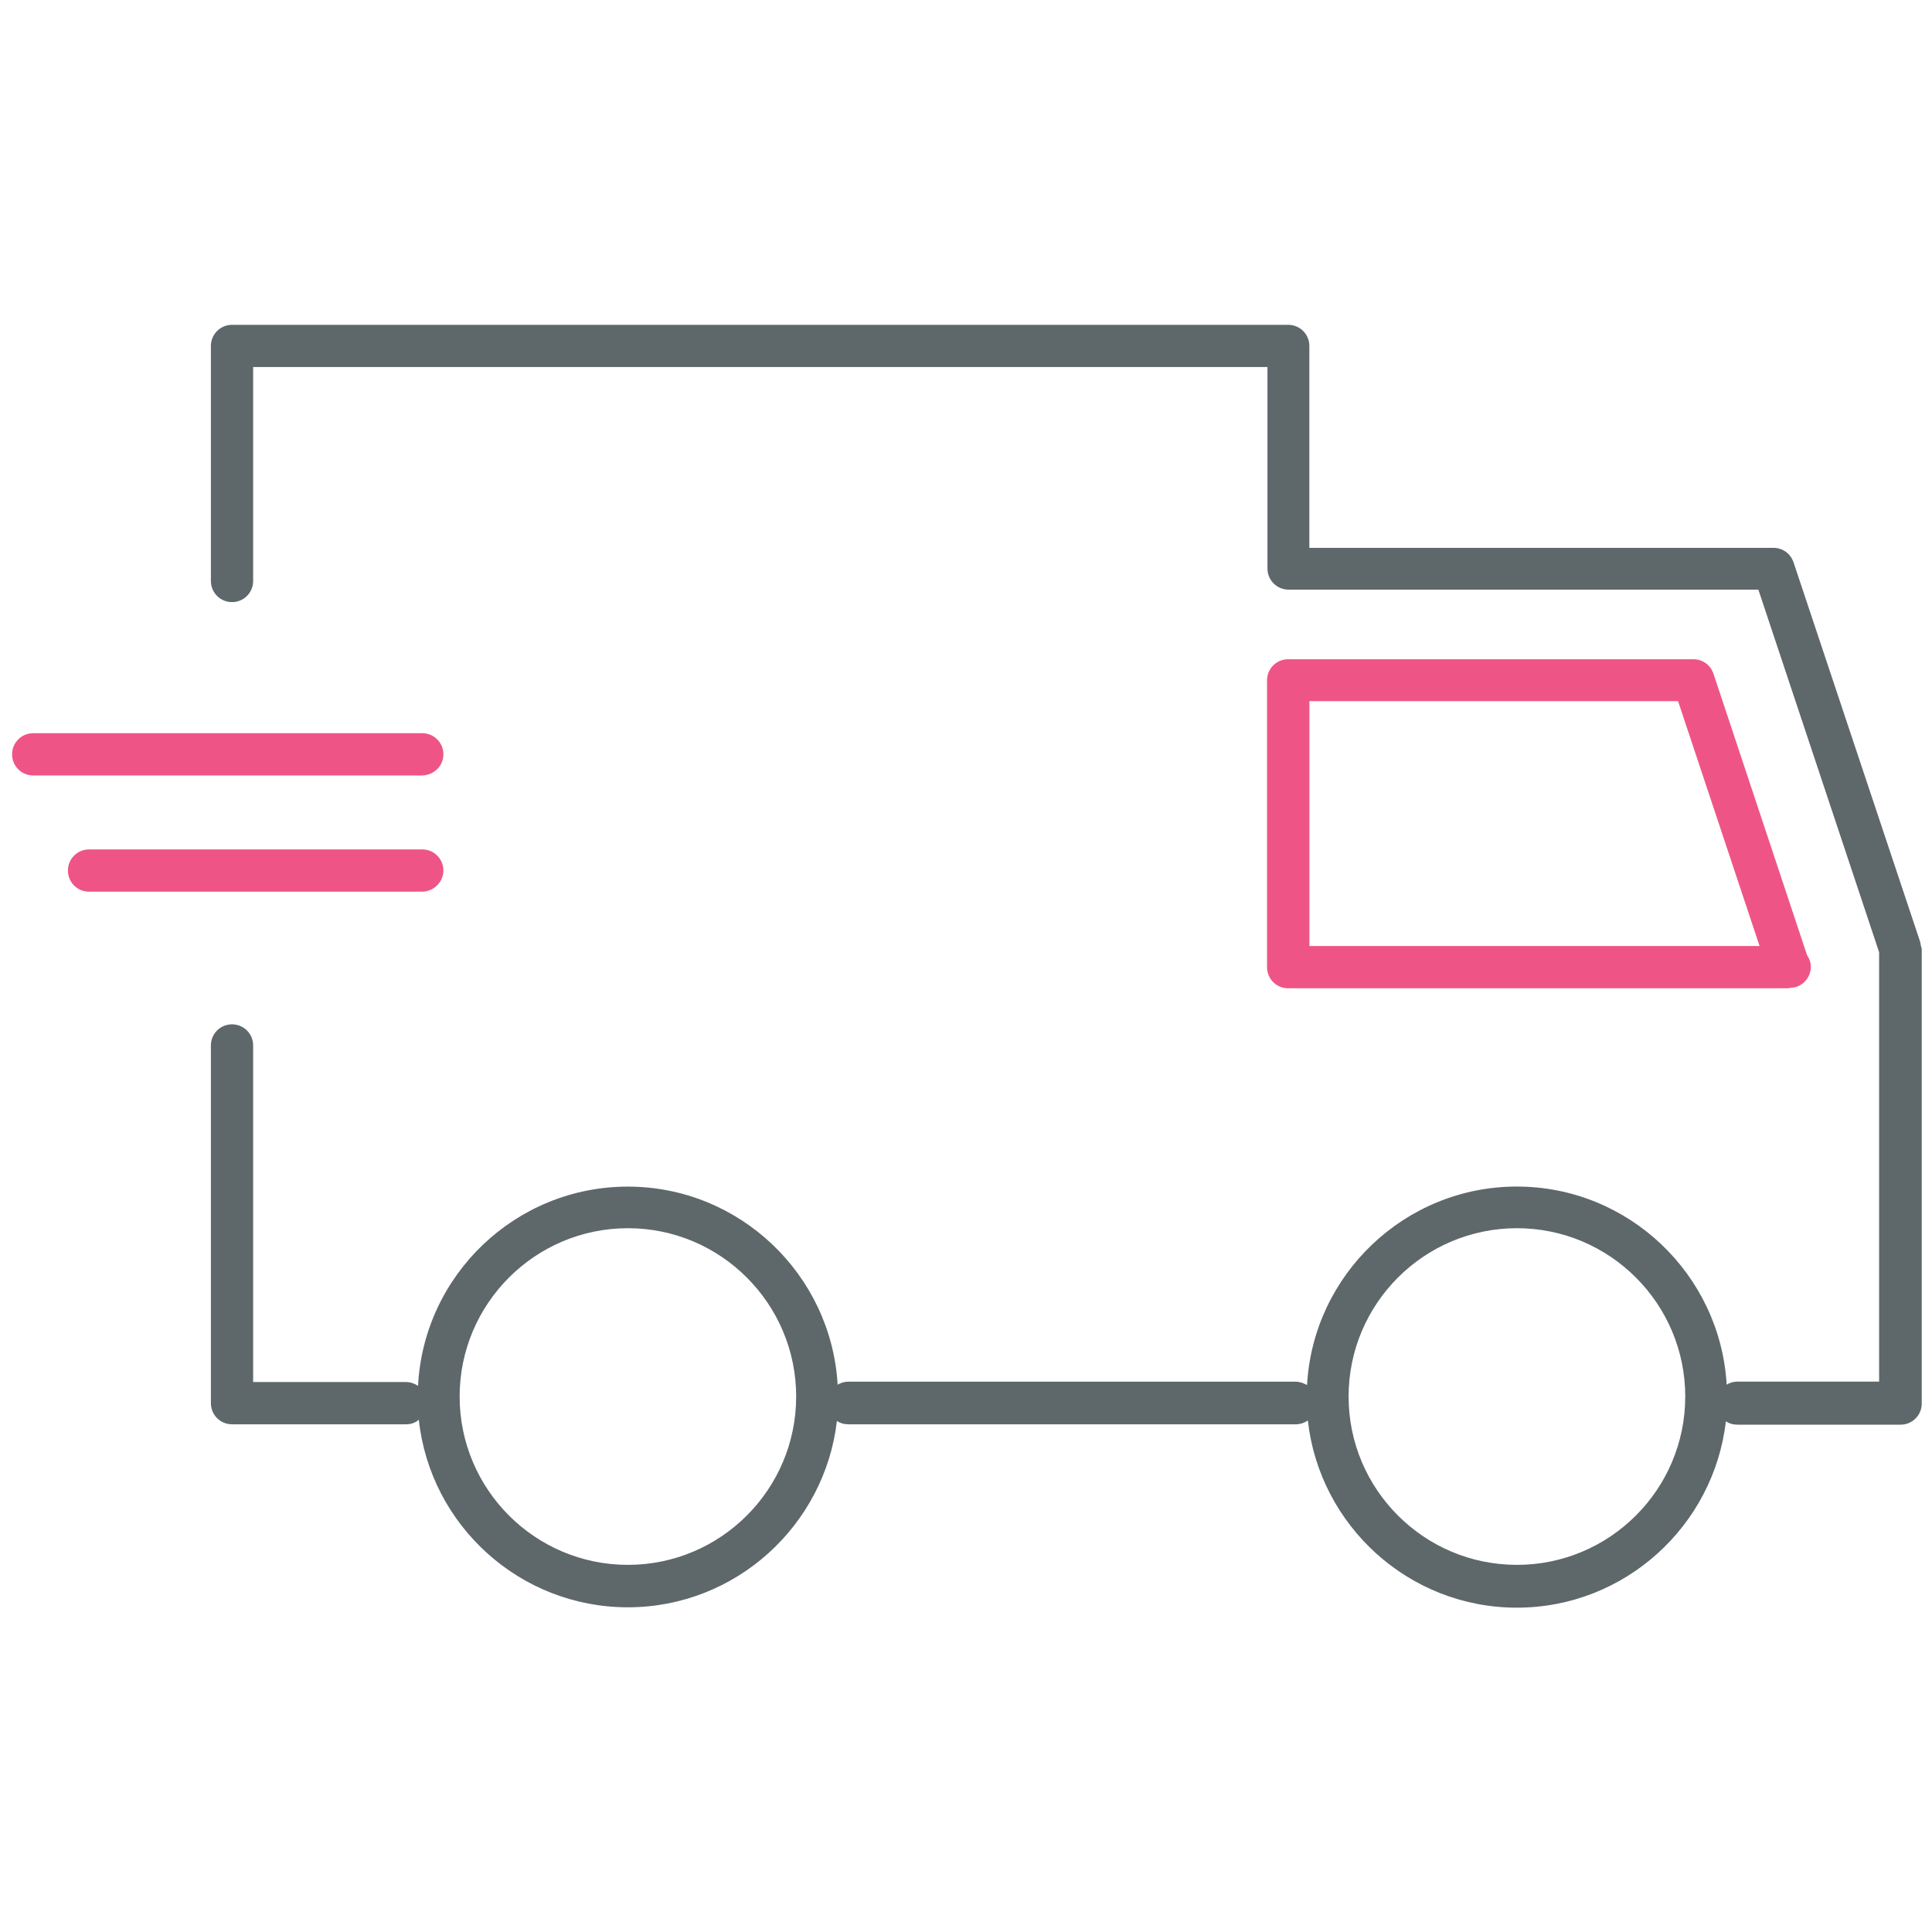 <svg xmlns="http://www.w3.org/2000/svg" width="32" height="32" version="1.1" viewBox="0 0 32 32"><title>shipping</title><path fill="#5e686b" d="M31.806 15.606l-2.1-6.294c-0.050-0.144-0.181-0.238-0.331-0.238h-7.688v-3.344c0-0.194-0.156-0.35-0.35-0.35h-17.494c-0.194 0-0.35 0.156-0.35 0.35 0 0 0 0 0 0.006s0 0 0 0.006v3.881c0 0.194 0.156 0.35 0.35 0.35s0.35-0.156 0.35-0.35v-3.544h16.8v3.337c0 0.194 0.156 0.35 0.35 0.35h7.781l2 6.006v7.112h-2.35c-0.063 0-0.125 0.019-0.175 0.050-0.106-1.825-1.625-3.281-3.475-3.281-1.856 0-3.375 1.462-3.475 3.288-0.056-0.031-0.119-0.056-0.188-0.056h-7.412c-0.063 0-0.125 0.019-0.175 0.050-0.106-1.825-1.625-3.281-3.475-3.281-1.856 0-3.381 1.462-3.475 3.3-0.056-0.038-0.125-0.063-0.2-0.063h-2.531v-5.575c0-0.194-0.156-0.35-0.35-0.35s-0.35 0.156-0.35 0.35v5.925c0 0.194 0.156 0.35 0.35 0.35h2.881c0.081 0 0.156-0.025 0.213-0.075 0.188 1.744 1.669 3.106 3.462 3.106 1.787 0 3.262-1.356 3.463-3.087 0.056 0.038 0.119 0.056 0.194 0.056h7.406c0.075 0 0.144-0.025 0.2-0.063 0.194 1.738 1.669 3.1 3.462 3.1 1.788 0 3.262-1.356 3.462-3.087 0.056 0.038 0.119 0.056 0.194 0.056h2.7c0.194 0 0.35-0.156 0.35-0.35v-7.531c-0.012-0.037-0.019-0.075-0.025-0.113zM10.4 25.919c-1.537 0-2.787-1.25-2.787-2.788s1.25-2.788 2.787-2.788c1.537 0 2.787 1.25 2.787 2.788s-1.25 2.788-2.787 2.788zM25.125 25.919c-1.538 0-2.788-1.25-2.788-2.788s1.25-2.788 2.788-2.788c1.538 0 2.788 1.25 2.788 2.788s-1.25 2.788-2.788 2.788z"/><path id="svg-ico" fill="#ee5586" d="M29.631 16.363c0.006 0 0.012 0 0.012 0 0.194 0 0.35-0.156 0.35-0.35 0-0.075-0.025-0.137-0.063-0.194l-1.55-4.662c-0.050-0.144-0.181-0.238-0.331-0.238h-6.713c-0.194 0-0.35 0.156-0.35 0.35v4.75c0 0.194 0.156 0.35 0.35 0.35h8.294zM21.688 11.613h6.106l1.35 4.056h-7.456v-4.056z"/><path id="svg-ico" fill="#ee5586" d="M7.344 12.494c0-0.194-0.156-0.35-0.35-0.35h-6.444c-0.194 0-0.35 0.156-0.35 0.35s0.156 0.35 0.35 0.35h6.444c0.194-0.006 0.35-0.156 0.35-0.35z"/><path id="svg-ico" fill="#ee5586" d="M7.344 14.419c0-0.194-0.156-0.35-0.35-0.35h-5.519c-0.194 0-0.35 0.156-0.35 0.35s0.156 0.35 0.35 0.35h5.525c0.188-0.006 0.344-0.162 0.344-0.35z"/></svg>